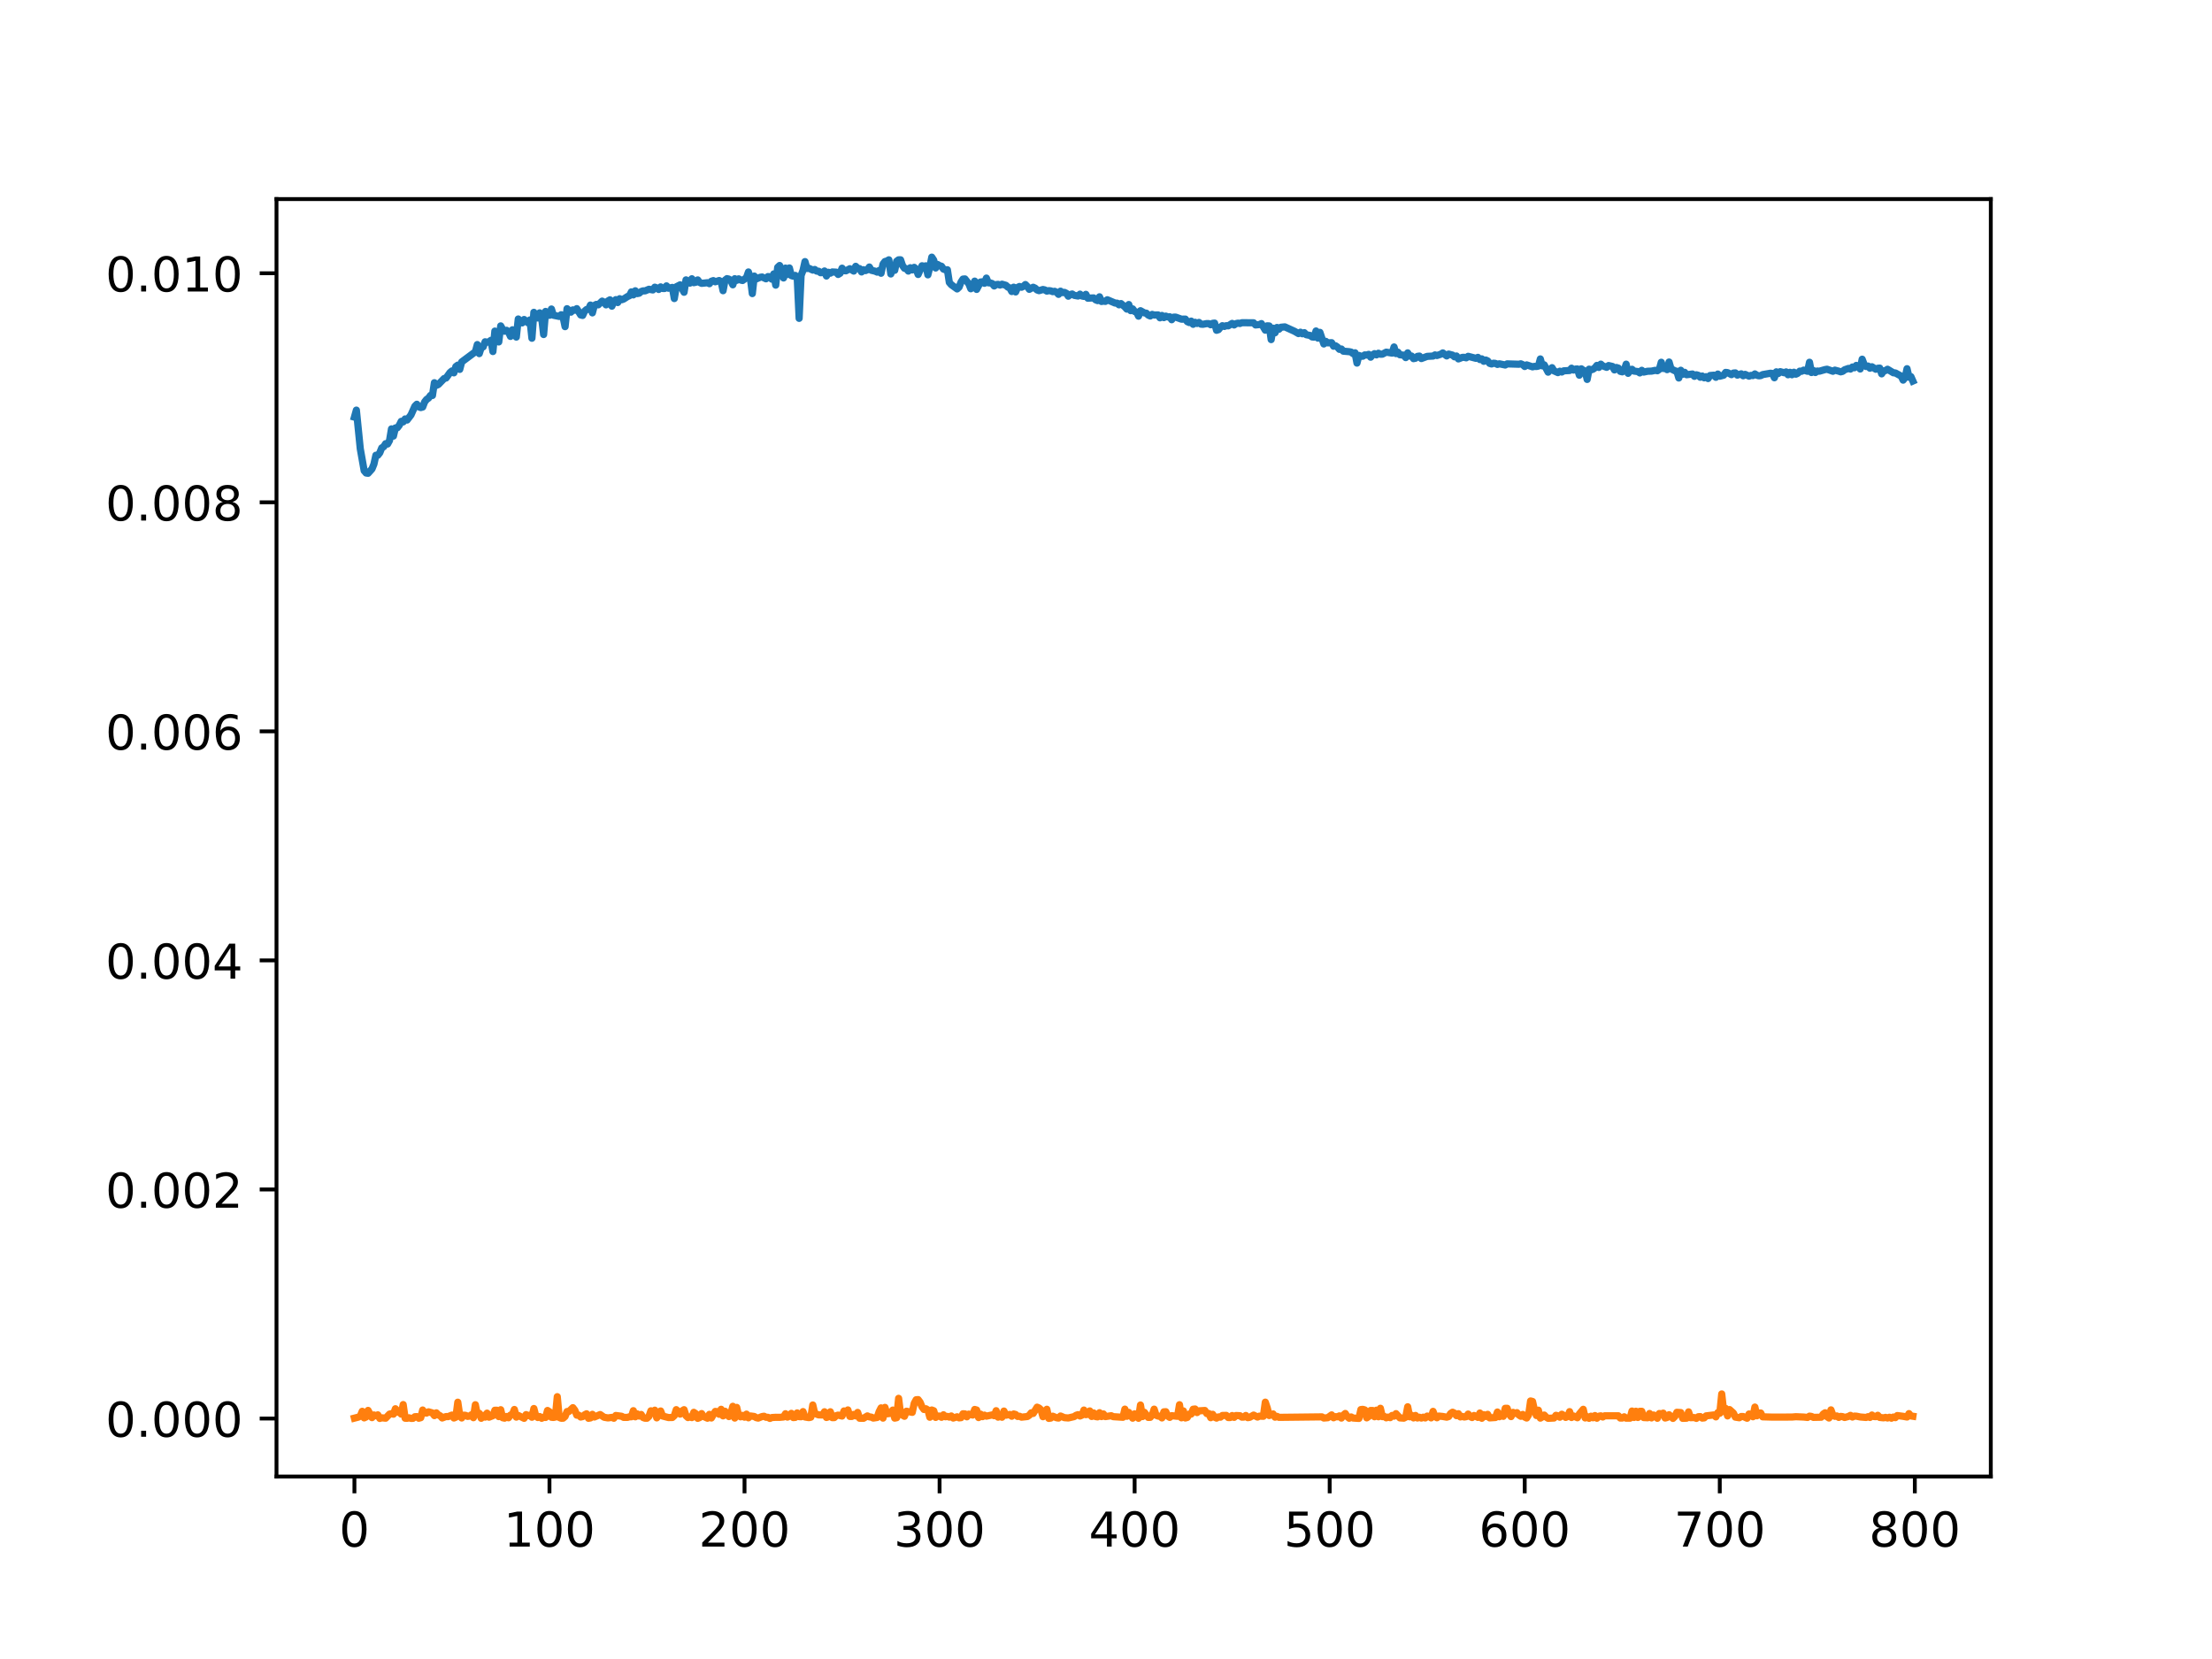 <?xml version="1.0" encoding="utf-8" standalone="no"?>
<!DOCTYPE svg PUBLIC "-//W3C//DTD SVG 1.1//EN"
  "http://www.w3.org/Graphics/SVG/1.1/DTD/svg11.dtd">
<!-- Created with matplotlib (https://matplotlib.org/) -->
<svg height="345.6pt" version="1.1" viewBox="0 0 460.8 345.6" width="460.8pt" xmlns="http://www.w3.org/2000/svg" xmlns:xlink="http://www.w3.org/1999/xlink">
 <defs>
  <style type="text/css">
*{stroke-linecap:butt;stroke-linejoin:round;}
  </style>
 </defs>
 <g id="figure_1">
  <g id="patch_1">
   <path d="M 0 345.6 
L 460.8 345.6 
L 460.8 0 
L 0 0 
z
" style="fill:#ffffff;"/>
  </g>
  <g id="axes_1">
   <g id="patch_2">
    <path d="M 57.6 307.584 
L 414.72 307.584 
L 414.72 41.472 
L 57.6 41.472 
z
" style="fill:#ffffff;"/>
   </g>
   <g id="matplotlib.axis_1">
    <g id="xtick_1">
     <g id="line2d_1">
      <defs>
       <path d="M 0 0 
L 0 3.5 
" id="m0a58c0197c" style="stroke:#000000;stroke-width:0.8;"/>
      </defs>
      <g>
       <use style="stroke:#000000;stroke-width:0.8;" x="73.833" xlink:href="#m0a58c0197c" y="307.584"/>
      </g>
     </g>
     <g id="text_1">
      <!-- 0 -->
      <defs>
       <path d="M 31.781 66.406 
Q 24.172 66.406 20.328 58.906 
Q 16.5 51.422 16.5 36.375 
Q 16.5 21.391 20.328 13.891 
Q 24.172 6.391 31.781 6.391 
Q 39.453 6.391 43.281 13.891 
Q 47.125 21.391 47.125 36.375 
Q 47.125 51.422 43.281 58.906 
Q 39.453 66.406 31.781 66.406 
z
M 31.781 74.219 
Q 44.047 74.219 50.516 64.516 
Q 56.984 54.828 56.984 36.375 
Q 56.984 17.969 50.516 8.266 
Q 44.047 -1.422 31.781 -1.422 
Q 19.531 -1.422 13.062 8.266 
Q 6.594 17.969 6.594 36.375 
Q 6.594 54.828 13.062 64.516 
Q 19.531 74.219 31.781 74.219 
z
" id="DejaVuSans-48"/>
      </defs>
      <g transform="translate(70.651 322.182)scale(0.1 -0.1)">
       <use xlink:href="#DejaVuSans-48"/>
      </g>
     </g>
    </g>
    <g id="xtick_2">
     <g id="line2d_2">
      <g>
       <use style="stroke:#000000;stroke-width:0.8;" x="114.465" xlink:href="#m0a58c0197c" y="307.584"/>
      </g>
     </g>
     <g id="text_2">
      <!-- 100 -->
      <defs>
       <path d="M 12.406 8.297 
L 28.516 8.297 
L 28.516 63.922 
L 10.984 60.406 
L 10.984 69.391 
L 28.422 72.906 
L 38.281 72.906 
L 38.281 8.297 
L 54.391 8.297 
L 54.391 0 
L 12.406 0 
z
" id="DejaVuSans-49"/>
      </defs>
      <g transform="translate(104.922 322.182)scale(0.1 -0.1)">
       <use xlink:href="#DejaVuSans-49"/>
       <use x="63.623" xlink:href="#DejaVuSans-48"/>
       <use x="127.246" xlink:href="#DejaVuSans-48"/>
      </g>
     </g>
    </g>
    <g id="xtick_3">
     <g id="line2d_3">
      <g>
       <use style="stroke:#000000;stroke-width:0.8;" x="155.098" xlink:href="#m0a58c0197c" y="307.584"/>
      </g>
     </g>
     <g id="text_3">
      <!-- 200 -->
      <defs>
       <path d="M 19.188 8.297 
L 53.609 8.297 
L 53.609 0 
L 7.328 0 
L 7.328 8.297 
Q 12.938 14.109 22.625 23.891 
Q 32.328 33.688 34.812 36.531 
Q 39.547 41.844 41.422 45.531 
Q 43.312 49.219 43.312 52.781 
Q 43.312 58.594 39.234 62.25 
Q 35.156 65.922 28.609 65.922 
Q 23.969 65.922 18.812 64.312 
Q 13.672 62.703 7.812 59.422 
L 7.812 69.391 
Q 13.766 71.781 18.938 73 
Q 24.125 74.219 28.422 74.219 
Q 39.75 74.219 46.484 68.547 
Q 53.219 62.891 53.219 53.422 
Q 53.219 48.922 51.531 44.891 
Q 49.859 40.875 45.406 35.406 
Q 44.188 33.984 37.641 27.219 
Q 31.109 20.453 19.188 8.297 
z
" id="DejaVuSans-50"/>
      </defs>
      <g transform="translate(145.554 322.182)scale(0.1 -0.1)">
       <use xlink:href="#DejaVuSans-50"/>
       <use x="63.623" xlink:href="#DejaVuSans-48"/>
       <use x="127.246" xlink:href="#DejaVuSans-48"/>
      </g>
     </g>
    </g>
    <g id="xtick_4">
     <g id="line2d_4">
      <g>
       <use style="stroke:#000000;stroke-width:0.8;" x="195.731" xlink:href="#m0a58c0197c" y="307.584"/>
      </g>
     </g>
     <g id="text_4">
      <!-- 300 -->
      <defs>
       <path d="M 40.578 39.312 
Q 47.656 37.797 51.625 33 
Q 55.609 28.219 55.609 21.188 
Q 55.609 10.406 48.188 4.484 
Q 40.766 -1.422 27.094 -1.422 
Q 22.516 -1.422 17.656 -0.516 
Q 12.797 0.391 7.625 2.203 
L 7.625 11.719 
Q 11.719 9.328 16.594 8.109 
Q 21.484 6.891 26.812 6.891 
Q 36.078 6.891 40.938 10.547 
Q 45.797 14.203 45.797 21.188 
Q 45.797 27.641 41.281 31.266 
Q 36.766 34.906 28.719 34.906 
L 20.219 34.906 
L 20.219 43.016 
L 29.109 43.016 
Q 36.375 43.016 40.234 45.922 
Q 44.094 48.828 44.094 54.297 
Q 44.094 59.906 40.109 62.906 
Q 36.141 65.922 28.719 65.922 
Q 24.656 65.922 20.016 65.031 
Q 15.375 64.156 9.812 62.312 
L 9.812 71.094 
Q 15.438 72.656 20.344 73.438 
Q 25.25 74.219 29.594 74.219 
Q 40.828 74.219 47.359 69.109 
Q 53.906 64.016 53.906 55.328 
Q 53.906 49.266 50.438 45.094 
Q 46.969 40.922 40.578 39.312 
z
" id="DejaVuSans-51"/>
      </defs>
      <g transform="translate(186.187 322.182)scale(0.1 -0.1)">
       <use xlink:href="#DejaVuSans-51"/>
       <use x="63.623" xlink:href="#DejaVuSans-48"/>
       <use x="127.246" xlink:href="#DejaVuSans-48"/>
      </g>
     </g>
    </g>
    <g id="xtick_5">
     <g id="line2d_5">
      <g>
       <use style="stroke:#000000;stroke-width:0.8;" x="236.363" xlink:href="#m0a58c0197c" y="307.584"/>
      </g>
     </g>
     <g id="text_5">
      <!-- 400 -->
      <defs>
       <path d="M 37.797 64.312 
L 12.891 25.391 
L 37.797 25.391 
z
M 35.203 72.906 
L 47.609 72.906 
L 47.609 25.391 
L 58.016 25.391 
L 58.016 17.188 
L 47.609 17.188 
L 47.609 0 
L 37.797 0 
L 37.797 17.188 
L 4.891 17.188 
L 4.891 26.703 
z
" id="DejaVuSans-52"/>
      </defs>
      <g transform="translate(226.819 322.182)scale(0.1 -0.1)">
       <use xlink:href="#DejaVuSans-52"/>
       <use x="63.623" xlink:href="#DejaVuSans-48"/>
       <use x="127.246" xlink:href="#DejaVuSans-48"/>
      </g>
     </g>
    </g>
    <g id="xtick_6">
     <g id="line2d_6">
      <g>
       <use style="stroke:#000000;stroke-width:0.8;" x="276.996" xlink:href="#m0a58c0197c" y="307.584"/>
      </g>
     </g>
     <g id="text_6">
      <!-- 500 -->
      <defs>
       <path d="M 10.797 72.906 
L 49.516 72.906 
L 49.516 64.594 
L 19.828 64.594 
L 19.828 46.734 
Q 21.969 47.469 24.109 47.828 
Q 26.266 48.188 28.422 48.188 
Q 40.625 48.188 47.75 41.5 
Q 54.891 34.812 54.891 23.391 
Q 54.891 11.625 47.562 5.094 
Q 40.234 -1.422 26.906 -1.422 
Q 22.312 -1.422 17.547 -0.641 
Q 12.797 0.141 7.719 1.703 
L 7.719 11.625 
Q 12.109 9.234 16.797 8.062 
Q 21.484 6.891 26.703 6.891 
Q 35.156 6.891 40.078 11.328 
Q 45.016 15.766 45.016 23.391 
Q 45.016 31 40.078 35.438 
Q 35.156 39.891 26.703 39.891 
Q 22.75 39.891 18.812 39.016 
Q 14.891 38.141 10.797 36.281 
z
" id="DejaVuSans-53"/>
      </defs>
      <g transform="translate(267.452 322.182)scale(0.1 -0.1)">
       <use xlink:href="#DejaVuSans-53"/>
       <use x="63.623" xlink:href="#DejaVuSans-48"/>
       <use x="127.246" xlink:href="#DejaVuSans-48"/>
      </g>
     </g>
    </g>
    <g id="xtick_7">
     <g id="line2d_7">
      <g>
       <use style="stroke:#000000;stroke-width:0.8;" x="317.628" xlink:href="#m0a58c0197c" y="307.584"/>
      </g>
     </g>
     <g id="text_7">
      <!-- 600 -->
      <defs>
       <path d="M 33.016 40.375 
Q 26.375 40.375 22.484 35.828 
Q 18.609 31.297 18.609 23.391 
Q 18.609 15.531 22.484 10.953 
Q 26.375 6.391 33.016 6.391 
Q 39.656 6.391 43.531 10.953 
Q 47.406 15.531 47.406 23.391 
Q 47.406 31.297 43.531 35.828 
Q 39.656 40.375 33.016 40.375 
z
M 52.594 71.297 
L 52.594 62.312 
Q 48.875 64.062 45.094 64.984 
Q 41.312 65.922 37.594 65.922 
Q 27.828 65.922 22.672 59.328 
Q 17.531 52.734 16.797 39.406 
Q 19.672 43.656 24.016 45.922 
Q 28.375 48.188 33.594 48.188 
Q 44.578 48.188 50.953 41.516 
Q 57.328 34.859 57.328 23.391 
Q 57.328 12.156 50.688 5.359 
Q 44.047 -1.422 33.016 -1.422 
Q 20.359 -1.422 13.672 8.266 
Q 6.984 17.969 6.984 36.375 
Q 6.984 53.656 15.188 63.938 
Q 23.391 74.219 37.203 74.219 
Q 40.922 74.219 44.703 73.484 
Q 48.484 72.75 52.594 71.297 
z
" id="DejaVuSans-54"/>
      </defs>
      <g transform="translate(308.085 322.182)scale(0.1 -0.1)">
       <use xlink:href="#DejaVuSans-54"/>
       <use x="63.623" xlink:href="#DejaVuSans-48"/>
       <use x="127.246" xlink:href="#DejaVuSans-48"/>
      </g>
     </g>
    </g>
    <g id="xtick_8">
     <g id="line2d_8">
      <g>
       <use style="stroke:#000000;stroke-width:0.8;" x="358.261" xlink:href="#m0a58c0197c" y="307.584"/>
      </g>
     </g>
     <g id="text_8">
      <!-- 700 -->
      <defs>
       <path d="M 8.203 72.906 
L 55.078 72.906 
L 55.078 68.703 
L 28.609 0 
L 18.312 0 
L 43.219 64.594 
L 8.203 64.594 
z
" id="DejaVuSans-55"/>
      </defs>
      <g transform="translate(348.717 322.182)scale(0.1 -0.1)">
       <use xlink:href="#DejaVuSans-55"/>
       <use x="63.623" xlink:href="#DejaVuSans-48"/>
       <use x="127.246" xlink:href="#DejaVuSans-48"/>
      </g>
     </g>
    </g>
    <g id="xtick_9">
     <g id="line2d_9">
      <g>
       <use style="stroke:#000000;stroke-width:0.8;" x="398.894" xlink:href="#m0a58c0197c" y="307.584"/>
      </g>
     </g>
     <g id="text_9">
      <!-- 800 -->
      <defs>
       <path d="M 31.781 34.625 
Q 24.75 34.625 20.719 30.859 
Q 16.703 27.094 16.703 20.516 
Q 16.703 13.922 20.719 10.156 
Q 24.75 6.391 31.781 6.391 
Q 38.812 6.391 42.859 10.172 
Q 46.922 13.969 46.922 20.516 
Q 46.922 27.094 42.891 30.859 
Q 38.875 34.625 31.781 34.625 
z
M 21.922 38.812 
Q 15.578 40.375 12.031 44.719 
Q 8.5 49.078 8.5 55.328 
Q 8.5 64.062 14.719 69.141 
Q 20.953 74.219 31.781 74.219 
Q 42.672 74.219 48.875 69.141 
Q 55.078 64.062 55.078 55.328 
Q 55.078 49.078 51.531 44.719 
Q 48 40.375 41.703 38.812 
Q 48.828 37.156 52.797 32.312 
Q 56.781 27.484 56.781 20.516 
Q 56.781 9.906 50.312 4.234 
Q 43.844 -1.422 31.781 -1.422 
Q 19.734 -1.422 13.25 4.234 
Q 6.781 9.906 6.781 20.516 
Q 6.781 27.484 10.781 32.312 
Q 14.797 37.156 21.922 38.812 
z
M 18.312 54.391 
Q 18.312 48.734 21.844 45.562 
Q 25.391 42.391 31.781 42.391 
Q 38.141 42.391 41.719 45.562 
Q 45.312 48.734 45.312 54.391 
Q 45.312 60.062 41.719 63.234 
Q 38.141 66.406 31.781 66.406 
Q 25.391 66.406 21.844 63.234 
Q 18.312 60.062 18.312 54.391 
z
" id="DejaVuSans-56"/>
      </defs>
      <g transform="translate(389.35 322.182)scale(0.1 -0.1)">
       <use xlink:href="#DejaVuSans-56"/>
       <use x="63.623" xlink:href="#DejaVuSans-48"/>
       <use x="127.246" xlink:href="#DejaVuSans-48"/>
      </g>
     </g>
    </g>
   </g>
   <g id="matplotlib.axis_2">
    <g id="ytick_1">
     <g id="line2d_10">
      <defs>
       <path d="M 0 0 
L -3.5 0 
" id="mfd42196e6e" style="stroke:#000000;stroke-width:0.8;"/>
      </defs>
      <g>
       <use style="stroke:#000000;stroke-width:0.8;" x="57.6" xlink:href="#mfd42196e6e" y="295.503"/>
      </g>
     </g>
     <g id="text_10">
      <!-- 0.000 -->
      <defs>
       <path d="M 10.688 12.406 
L 21 12.406 
L 21 0 
L 10.688 0 
z
" id="DejaVuSans-46"/>
      </defs>
      <g transform="translate(21.972 299.302)scale(0.1 -0.1)">
       <use xlink:href="#DejaVuSans-48"/>
       <use x="63.623" xlink:href="#DejaVuSans-46"/>
       <use x="95.41" xlink:href="#DejaVuSans-48"/>
       <use x="159.033" xlink:href="#DejaVuSans-48"/>
       <use x="222.656" xlink:href="#DejaVuSans-48"/>
      </g>
     </g>
    </g>
    <g id="ytick_2">
     <g id="line2d_11">
      <g>
       <use style="stroke:#000000;stroke-width:0.8;" x="57.6" xlink:href="#mfd42196e6e" y="247.787"/>
      </g>
     </g>
     <g id="text_11">
      <!-- 0.002 -->
      <g transform="translate(21.972 251.586)scale(0.1 -0.1)">
       <use xlink:href="#DejaVuSans-48"/>
       <use x="63.623" xlink:href="#DejaVuSans-46"/>
       <use x="95.41" xlink:href="#DejaVuSans-48"/>
       <use x="159.033" xlink:href="#DejaVuSans-48"/>
       <use x="222.656" xlink:href="#DejaVuSans-50"/>
      </g>
     </g>
    </g>
    <g id="ytick_3">
     <g id="line2d_12">
      <g>
       <use style="stroke:#000000;stroke-width:0.8;" x="57.6" xlink:href="#mfd42196e6e" y="200.072"/>
      </g>
     </g>
     <g id="text_12">
      <!-- 0.004 -->
      <g transform="translate(21.972 203.871)scale(0.1 -0.1)">
       <use xlink:href="#DejaVuSans-48"/>
       <use x="63.623" xlink:href="#DejaVuSans-46"/>
       <use x="95.41" xlink:href="#DejaVuSans-48"/>
       <use x="159.033" xlink:href="#DejaVuSans-48"/>
       <use x="222.656" xlink:href="#DejaVuSans-52"/>
      </g>
     </g>
    </g>
    <g id="ytick_4">
     <g id="line2d_13">
      <g>
       <use style="stroke:#000000;stroke-width:0.8;" x="57.6" xlink:href="#mfd42196e6e" y="152.356"/>
      </g>
     </g>
     <g id="text_13">
      <!-- 0.006 -->
      <g transform="translate(21.972 156.155)scale(0.1 -0.1)">
       <use xlink:href="#DejaVuSans-48"/>
       <use x="63.623" xlink:href="#DejaVuSans-46"/>
       <use x="95.41" xlink:href="#DejaVuSans-48"/>
       <use x="159.033" xlink:href="#DejaVuSans-48"/>
       <use x="222.656" xlink:href="#DejaVuSans-54"/>
      </g>
     </g>
    </g>
    <g id="ytick_5">
     <g id="line2d_14">
      <g>
       <use style="stroke:#000000;stroke-width:0.8;" x="57.6" xlink:href="#mfd42196e6e" y="104.64"/>
      </g>
     </g>
     <g id="text_14">
      <!-- 0.008 -->
      <g transform="translate(21.972 108.439)scale(0.1 -0.1)">
       <use xlink:href="#DejaVuSans-48"/>
       <use x="63.623" xlink:href="#DejaVuSans-46"/>
       <use x="95.41" xlink:href="#DejaVuSans-48"/>
       <use x="159.033" xlink:href="#DejaVuSans-48"/>
       <use x="222.656" xlink:href="#DejaVuSans-56"/>
      </g>
     </g>
    </g>
    <g id="ytick_6">
     <g id="line2d_15">
      <g>
       <use style="stroke:#000000;stroke-width:0.8;" x="57.6" xlink:href="#mfd42196e6e" y="56.924"/>
      </g>
     </g>
     <g id="text_15">
      <!-- 0.010 -->
      <g transform="translate(21.972 60.724)scale(0.1 -0.1)">
       <use xlink:href="#DejaVuSans-48"/>
       <use x="63.623" xlink:href="#DejaVuSans-46"/>
       <use x="95.41" xlink:href="#DejaVuSans-48"/>
       <use x="159.033" xlink:href="#DejaVuSans-49"/>
       <use x="222.656" xlink:href="#DejaVuSans-48"/>
      </g>
     </g>
    </g>
   </g>
   <g id="line2d_16">
    <path clip-path="url(#p7c94fe508c)" d="M 73.833 86.895 
L 74.239 85.435 
L 75.052 93.481 
L 75.864 98.064 
L 76.271 98.537 
L 76.677 98.596 
L 77.49 97.687 
L 77.896 96.687 
L 78.302 94.839 
L 78.709 94.838 
L 79.115 94.321 
L 79.521 93.311 
L 79.928 93.06 
L 80.334 92.425 
L 80.74 92.498 
L 81.147 91.767 
L 81.553 89.344 
L 81.959 90.846 
L 82.366 89.148 
L 82.772 89.113 
L 83.178 88.588 
L 83.585 87.772 
L 83.991 87.888 
L 84.397 87.273 
L 84.804 87.501 
L 85.616 86.439 
L 86.429 84.61 
L 86.835 84.214 
L 87.241 84.758 
L 87.648 84.904 
L 88.054 84.788 
L 88.46 83.724 
L 88.867 83.211 
L 89.273 82.933 
L 89.679 82.377 
L 90.086 82.387 
L 90.492 79.727 
L 90.898 80.28 
L 91.305 80.105 
L 92.524 78.849 
L 92.93 78.746 
L 93.743 77.61 
L 94.149 77.272 
L 94.555 77.67 
L 94.962 76.36 
L 95.368 76.062 
L 95.774 76.952 
L 96.181 75.396 
L 99.025 73.286 
L 99.431 71.779 
L 99.838 73.666 
L 100.244 72.419 
L 100.65 72.264 
L 101.057 71.199 
L 101.463 71.295 
L 101.869 71.2 
L 102.276 70.893 
L 102.682 73.233 
L 103.088 68.974 
L 103.901 71.232 
L 104.307 67.891 
L 104.714 68.608 
L 105.12 68.999 
L 105.526 68.806 
L 105.932 69.171 
L 106.339 70.079 
L 106.745 68.704 
L 107.151 69.039 
L 107.558 70.218 
L 107.964 66.454 
L 108.37 66.967 
L 108.777 67.265 
L 109.183 66.557 
L 109.996 67.244 
L 110.402 66.649 
L 110.808 70.463 
L 111.215 65.066 
L 111.621 65.975 
L 112.027 66.239 
L 112.434 65.172 
L 112.84 66.264 
L 113.246 69.687 
L 113.653 64.876 
L 114.059 65.188 
L 114.465 65.686 
L 114.872 64.374 
L 115.278 65.668 
L 116.497 65.919 
L 116.903 65.56 
L 117.31 66.114 
L 117.716 68.047 
L 118.122 64.307 
L 118.935 65.026 
L 119.341 64.555 
L 119.748 64.628 
L 120.154 64.295 
L 120.967 65.611 
L 121.373 65.711 
L 121.779 64.829 
L 122.186 64.48 
L 122.592 64.433 
L 122.998 63.55 
L 123.405 65.176 
L 123.811 63.626 
L 124.217 63.414 
L 124.623 63.504 
L 125.436 62.73 
L 125.842 62.941 
L 126.249 63.507 
L 126.655 62.698 
L 127.061 62.461 
L 127.468 63.781 
L 127.874 62.85 
L 128.28 62.421 
L 128.687 63.023 
L 129.093 62.225 
L 129.499 62.444 
L 129.906 62.304 
L 130.718 61.779 
L 131.125 61.6 
L 131.531 60.804 
L 131.937 61.43 
L 132.344 60.574 
L 132.75 61.16 
L 133.156 61.079 
L 133.563 60.731 
L 133.969 60.589 
L 134.375 60.6 
L 135.188 60.256 
L 136.001 60.399 
L 136.407 59.825 
L 136.813 59.982 
L 137.22 60.301 
L 137.626 59.762 
L 138.032 60.093 
L 138.439 60.099 
L 138.845 59.553 
L 139.251 60.042 
L 140.064 59.871 
L 140.47 62.195 
L 140.877 59.749 
L 141.689 59.334 
L 142.502 60.884 
L 142.908 58.304 
L 143.314 58.562 
L 143.721 58.982 
L 144.127 58.073 
L 144.533 58.889 
L 144.94 58.799 
L 145.346 58.31 
L 145.752 58.842 
L 146.159 59.027 
L 147.378 58.895 
L 147.784 59.098 
L 148.19 58.593 
L 148.597 58.456 
L 149.003 58.701 
L 149.816 58.436 
L 150.222 58.681 
L 150.628 60.56 
L 151.035 58.375 
L 151.441 58.048 
L 151.847 58.145 
L 152.254 58.467 
L 152.66 59.33 
L 153.066 58.06 
L 153.473 58.396 
L 153.879 58.088 
L 154.285 58.333 
L 154.692 58.432 
L 155.504 57.83 
L 155.911 56.656 
L 156.317 57.99 
L 156.723 61.16 
L 157.13 57.511 
L 157.536 58.109 
L 158.349 57.766 
L 158.755 57.704 
L 159.568 58.08 
L 159.974 57.619 
L 160.38 57.653 
L 160.787 58.156 
L 161.193 57.058 
L 161.599 59.398 
L 162.005 55.692 
L 162.412 55.31 
L 162.818 56.309 
L 163.224 57.905 
L 163.631 55.846 
L 164.037 57.175 
L 164.443 55.82 
L 164.85 57.407 
L 165.256 57.536 
L 165.662 57.373 
L 166.069 57.73 
L 166.475 66.319 
L 166.881 57.385 
L 167.288 56.308 
L 167.694 54.498 
L 168.1 55.938 
L 168.507 55.887 
L 169.319 56.266 
L 169.726 56.138 
L 170.132 56.477 
L 170.538 56.503 
L 170.945 56.815 
L 171.351 56.776 
L 171.757 56.452 
L 172.164 57.498 
L 172.57 56.722 
L 172.976 56.909 
L 173.383 56.651 
L 174.195 56.695 
L 174.602 57.174 
L 175.008 56.926 
L 175.414 55.868 
L 175.821 56.382 
L 176.227 56.415 
L 177.04 55.98 
L 177.852 56.472 
L 178.259 55.479 
L 178.665 55.904 
L 179.071 55.962 
L 179.478 56.651 
L 179.884 56.185 
L 180.29 56.372 
L 180.696 56.201 
L 181.103 55.625 
L 181.509 56.306 
L 182.322 56.496 
L 182.728 56.687 
L 183.134 56.354 
L 183.541 56.923 
L 183.947 55.009 
L 184.353 54.478 
L 184.76 54.373 
L 185.166 54.127 
L 185.572 57.072 
L 185.979 55.802 
L 186.385 56.313 
L 186.791 54.42 
L 187.198 54.124 
L 187.604 54.122 
L 188.01 55.321 
L 188.417 55.887 
L 188.823 55.975 
L 189.229 56.472 
L 189.636 55.776 
L 190.042 56.232 
L 190.448 55.693 
L 190.855 56.062 
L 191.261 57.178 
L 192.074 55.366 
L 192.48 55.468 
L 192.886 55.375 
L 193.293 57.259 
L 193.699 55.648 
L 194.105 53.568 
L 194.512 54.193 
L 194.918 55.828 
L 195.324 55.094 
L 195.731 55.348 
L 196.137 55.468 
L 196.543 56.06 
L 196.95 56.21 
L 197.356 56.195 
L 197.762 58.834 
L 198.169 59.31 
L 198.981 59.893 
L 199.387 60.19 
L 199.794 59.813 
L 200.2 58.759 
L 200.606 58.141 
L 201.013 58.104 
L 201.825 59.131 
L 202.232 60.153 
L 202.638 59.816 
L 203.044 58.564 
L 203.451 60.289 
L 204.263 58.751 
L 204.67 58.7 
L 205.076 59.015 
L 205.482 57.931 
L 205.889 58.915 
L 206.295 58.936 
L 206.701 59.072 
L 207.108 59.57 
L 207.514 59.287 
L 207.92 59.237 
L 208.327 59.387 
L 208.733 59.204 
L 209.546 59.435 
L 209.952 59.814 
L 210.358 59.975 
L 210.765 60.729 
L 211.171 59.823 
L 211.577 60.816 
L 211.984 59.872 
L 212.39 59.678 
L 212.796 59.838 
L 213.203 59.631 
L 213.609 59.275 
L 214.015 59.688 
L 214.422 60.273 
L 215.234 59.838 
L 215.641 60.024 
L 216.047 60.409 
L 216.453 60.55 
L 217.266 60.309 
L 217.672 60.398 
L 218.078 60.646 
L 218.485 60.545 
L 218.891 60.593 
L 219.297 60.754 
L 219.704 60.685 
L 220.11 60.887 
L 220.516 61.319 
L 220.923 60.657 
L 221.329 60.958 
L 221.735 60.907 
L 222.142 61.098 
L 222.548 61.703 
L 222.954 61.351 
L 223.361 61.245 
L 223.767 61.523 
L 224.58 61.668 
L 224.986 61.275 
L 225.392 61.66 
L 225.799 61.744 
L 226.205 61.318 
L 226.611 62.119 
L 227.424 62.076 
L 227.83 62.059 
L 228.237 62.461 
L 228.643 62.62 
L 229.049 61.83 
L 229.456 62.803 
L 229.862 62.73 
L 230.268 62.785 
L 230.675 62.444 
L 232.3 63.136 
L 232.706 63.152 
L 233.113 63.499 
L 233.519 63.238 
L 234.332 63.932 
L 234.738 64.39 
L 235.144 63.438 
L 235.551 64.717 
L 235.957 64.344 
L 236.363 64.89 
L 236.769 65.027 
L 237.176 65.861 
L 237.582 64.727 
L 238.395 65.187 
L 238.801 65.24 
L 239.207 65.651 
L 239.614 65.827 
L 240.02 65.494 
L 240.426 65.628 
L 241.239 65.601 
L 241.645 66.207 
L 242.052 65.716 
L 242.458 66.168 
L 242.864 65.852 
L 243.271 66.033 
L 243.677 65.99 
L 244.083 66.603 
L 244.49 66.07 
L 244.896 66.055 
L 246.115 66.49 
L 246.928 66.473 
L 247.334 67 
L 247.74 67.19 
L 248.147 66.894 
L 248.553 67.558 
L 248.959 67.141 
L 249.366 67.386 
L 249.772 67.165 
L 250.178 67.527 
L 250.585 67.557 
L 251.397 67.406 
L 251.804 67.415 
L 252.21 67.655 
L 252.616 67.356 
L 253.023 67.306 
L 253.429 68.805 
L 253.835 68.671 
L 254.242 68.163 
L 254.648 67.845 
L 255.054 68.003 
L 255.46 67.846 
L 255.867 67.877 
L 256.679 67.369 
L 257.086 67.695 
L 257.492 67.413 
L 257.898 67.318 
L 258.305 67.388 
L 258.711 67.224 
L 261.149 67.246 
L 261.555 67.693 
L 262.368 67.61 
L 262.774 67.414 
L 263.587 68.783 
L 263.993 67.872 
L 264.4 67.899 
L 264.806 70.743 
L 265.212 68.365 
L 265.619 69.323 
L 266.025 68.215 
L 266.431 68.586 
L 266.838 68.172 
L 267.65 68.092 
L 269.682 69.016 
L 270.495 69.491 
L 270.901 69.203 
L 271.307 69.533 
L 271.714 69.3 
L 272.12 69.728 
L 272.933 69.888 
L 273.339 70.192 
L 273.745 70.232 
L 274.151 68.95 
L 274.558 70.442 
L 274.964 69.235 
L 275.777 71.651 
L 276.183 71.106 
L 276.589 71.424 
L 277.402 71.389 
L 277.808 72.12 
L 278.215 72.027 
L 278.621 72.308 
L 279.027 72.773 
L 279.434 72.701 
L 279.84 73.156 
L 281.059 73.261 
L 281.465 73.344 
L 281.872 73.671 
L 282.278 73.491 
L 282.684 75.638 
L 283.091 74.041 
L 283.497 74.22 
L 283.903 74.204 
L 284.31 73.932 
L 284.716 73.965 
L 285.122 73.819 
L 285.529 74.409 
L 285.935 73.929 
L 286.341 73.672 
L 286.748 73.925 
L 287.154 73.583 
L 287.56 73.792 
L 287.967 73.781 
L 288.779 73.362 
L 289.998 73.559 
L 290.405 72.28 
L 290.811 73.658 
L 291.217 73.369 
L 291.624 73.906 
L 292.436 73.987 
L 292.842 74.496 
L 293.249 73.508 
L 293.655 74.168 
L 294.061 74.167 
L 294.468 74.713 
L 294.874 74.625 
L 295.28 74.237 
L 295.687 74.175 
L 296.093 74.694 
L 297.312 74.237 
L 298.531 74.173 
L 298.937 73.933 
L 299.344 74.059 
L 300.156 73.786 
L 300.563 73.516 
L 301.375 74.145 
L 301.782 73.761 
L 302.594 73.977 
L 303.001 74.335 
L 303.407 74.158 
L 303.813 74.769 
L 304.626 74.448 
L 305.032 74.436 
L 305.439 74.544 
L 305.845 74.224 
L 307.47 74.649 
L 307.877 74.447 
L 308.283 74.896 
L 308.689 74.761 
L 309.096 75.267 
L 309.502 74.997 
L 309.908 75.183 
L 310.315 75.694 
L 310.721 75.822 
L 311.127 75.665 
L 311.533 75.705 
L 311.94 75.918 
L 312.346 75.788 
L 313.565 76.038 
L 313.971 75.802 
L 316.409 75.879 
L 316.816 75.787 
L 317.222 75.969 
L 317.628 76.346 
L 318.035 76.015 
L 319.254 76.42 
L 319.66 76.322 
L 320.066 76.349 
L 320.473 76.262 
L 320.879 74.774 
L 321.285 76.212 
L 321.692 76.004 
L 322.504 77.53 
L 323.317 76.593 
L 323.723 77.258 
L 324.536 77.623 
L 324.942 77.329 
L 325.349 77.499 
L 325.755 77.251 
L 326.974 77.183 
L 327.38 76.703 
L 327.787 77.088 
L 328.193 76.882 
L 328.599 76.862 
L 329.006 78.163 
L 329.412 76.83 
L 329.818 77.135 
L 330.224 77.295 
L 330.631 79.042 
L 331.037 76.902 
L 331.443 77.051 
L 331.85 76.916 
L 332.256 76.627 
L 332.662 76.118 
L 333.069 76.543 
L 333.475 75.858 
L 333.881 76.215 
L 334.694 76.523 
L 335.1 76.151 
L 335.913 76.34 
L 336.319 77.064 
L 336.726 76.556 
L 337.132 76.678 
L 337.538 77.361 
L 337.945 77.463 
L 338.351 77.096 
L 338.757 75.862 
L 339.164 77.772 
L 339.57 77.239 
L 339.976 76.927 
L 340.383 77.306 
L 341.195 77.403 
L 341.602 77.686 
L 342.008 77.142 
L 342.414 77.513 
L 343.227 77.339 
L 344.04 77.312 
L 344.852 77.139 
L 345.259 77.234 
L 345.665 76.939 
L 346.071 75.464 
L 346.478 76.762 
L 346.884 76.722 
L 347.29 77.006 
L 347.697 75.415 
L 348.103 76.833 
L 348.915 77.243 
L 349.322 77.349 
L 349.728 78.743 
L 350.134 77.133 
L 350.541 77.972 
L 350.947 77.562 
L 351.353 78.064 
L 352.572 77.912 
L 352.979 78.395 
L 353.385 78.074 
L 353.791 78.186 
L 354.198 78.587 
L 354.604 78.33 
L 355.01 78.708 
L 355.417 78.472 
L 355.823 78.853 
L 356.229 78.228 
L 357.042 78.158 
L 357.448 78.598 
L 357.855 77.921 
L 358.261 78.373 
L 359.074 78.159 
L 359.48 77.579 
L 359.886 77.625 
L 360.699 78.048 
L 361.105 77.715 
L 361.512 77.681 
L 361.918 78.144 
L 362.731 77.874 
L 363.137 78.279 
L 363.543 77.988 
L 364.356 78.364 
L 364.762 78.199 
L 365.169 78.235 
L 365.575 77.895 
L 365.981 78.166 
L 366.388 78.292 
L 366.794 78.247 
L 367.2 78.034 
L 368.825 77.751 
L 369.232 77.803 
L 369.638 78.693 
L 370.044 77.46 
L 370.451 77.806 
L 370.857 77.426 
L 371.67 77.651 
L 372.076 77.475 
L 372.482 78.073 
L 372.889 77.559 
L 373.295 78.068 
L 373.701 77.542 
L 374.108 77.952 
L 374.514 77.758 
L 374.92 77.317 
L 375.327 77.341 
L 375.733 77.103 
L 376.546 77.345 
L 376.952 75.464 
L 377.358 77.604 
L 377.765 77.18 
L 378.171 77.605 
L 378.577 77.293 
L 378.984 77.333 
L 380.203 76.988 
L 380.609 76.918 
L 381.828 77.344 
L 382.234 77.107 
L 383.047 77.322 
L 383.453 77.461 
L 383.86 77.358 
L 384.266 77.03 
L 385.079 76.748 
L 385.485 76.885 
L 385.891 76.457 
L 386.297 76.613 
L 386.704 76.121 
L 387.11 76.228 
L 387.516 76.869 
L 387.923 74.83 
L 388.329 75.902 
L 388.735 76.347 
L 389.142 76.252 
L 389.548 76.709 
L 389.954 76.401 
L 390.767 76.922 
L 391.173 76.717 
L 391.58 76.681 
L 391.986 77.88 
L 392.392 77.262 
L 392.799 77.194 
L 393.205 76.922 
L 394.424 77.659 
L 394.83 77.687 
L 396.049 78.355 
L 396.456 79.187 
L 396.862 78.69 
L 397.268 76.808 
L 397.675 78.57 
L 398.081 78.46 
L 398.487 79.379 
L 398.487 79.379 
" style="fill:none;stroke:#1f77b4;stroke-linecap:square;stroke-width:1.5;"/>
   </g>
   <g id="line2d_17">
    <path clip-path="url(#p7c94fe508c)" d="M 73.833 295.424 
L 74.645 295.214 
L 75.052 294.997 
L 75.458 294.003 
L 75.864 295.371 
L 76.271 295.177 
L 76.677 293.814 
L 77.49 295.315 
L 77.896 294.76 
L 78.302 294.925 
L 78.709 294.74 
L 79.115 295.487 
L 79.521 295.354 
L 80.334 295.437 
L 81.147 294.582 
L 81.553 294.496 
L 81.959 294.6 
L 82.366 293.469 
L 82.772 294.175 
L 83.178 293.863 
L 83.585 294.587 
L 83.991 292.598 
L 84.397 295.439 
L 84.804 295.459 
L 85.21 295.352 
L 85.616 295.473 
L 86.023 295.469 
L 86.429 295.128 
L 86.835 295.107 
L 87.241 295.445 
L 87.648 295.332 
L 88.054 293.735 
L 88.46 294.337 
L 88.867 294.369 
L 89.273 294.108 
L 90.086 294.345 
L 90.492 294.898 
L 90.898 294.323 
L 91.305 294.758 
L 91.711 294.937 
L 92.117 295.39 
L 92.93 295.088 
L 93.336 295.114 
L 94.149 294.785 
L 94.555 295.397 
L 94.962 295.222 
L 95.368 292.103 
L 95.774 294.837 
L 96.181 295.39 
L 96.587 294.806 
L 96.993 294.834 
L 97.4 295.059 
L 97.806 295.009 
L 98.212 294.716 
L 98.619 295.329 
L 99.025 292.63 
L 99.431 294.628 
L 99.838 294.418 
L 100.244 295.453 
L 100.65 294.86 
L 101.057 295.213 
L 101.463 294.384 
L 101.869 295.228 
L 102.682 294.911 
L 103.088 293.78 
L 103.495 293.779 
L 103.901 295.105 
L 104.307 293.67 
L 104.714 295.344 
L 105.12 295.428 
L 105.526 295.077 
L 105.932 295.348 
L 106.339 294.788 
L 106.745 294.661 
L 107.151 293.62 
L 107.558 295.213 
L 107.964 294.864 
L 109.183 295.463 
L 109.589 294.691 
L 109.996 294.9 
L 110.402 294.805 
L 110.808 295.239 
L 111.215 293.422 
L 111.621 294.979 
L 112.027 295.296 
L 112.434 295.093 
L 112.84 295.452 
L 113.246 295.248 
L 113.653 295.285 
L 114.059 293.828 
L 114.465 294.097 
L 114.872 295.242 
L 115.278 295.282 
L 115.684 295.197 
L 116.091 290.954 
L 116.497 295.285 
L 116.903 295.449 
L 117.31 295.433 
L 117.716 295.075 
L 118.122 294.049 
L 118.529 294.026 
L 119.341 293.244 
L 119.748 293.773 
L 120.154 294.805 
L 120.56 294.806 
L 120.967 295.194 
L 121.373 295.099 
L 121.779 294.732 
L 122.186 294.521 
L 122.592 295.457 
L 122.998 295.382 
L 123.405 294.629 
L 123.811 295.191 
L 125.03 294.675 
L 125.842 295.242 
L 126.655 295.379 
L 127.468 295.267 
L 127.874 295.447 
L 128.28 294.871 
L 129.499 295.032 
L 129.906 295.264 
L 130.718 295.269 
L 131.125 295.139 
L 131.531 295.14 
L 131.937 293.87 
L 132.344 295.146 
L 132.75 294.541 
L 133.156 294.986 
L 133.563 294.654 
L 133.969 295.298 
L 134.375 295.445 
L 134.782 295.442 
L 135.188 295.056 
L 135.594 293.896 
L 136.001 294.138 
L 136.407 293.771 
L 136.813 295.368 
L 137.22 294.815 
L 137.626 293.932 
L 138.032 294.983 
L 139.251 295.303 
L 140.064 295.288 
L 140.47 294.917 
L 140.877 293.656 
L 141.283 294.042 
L 141.689 294.587 
L 142.096 293.916 
L 142.502 293.662 
L 142.908 294.927 
L 143.314 295.304 
L 143.721 295.171 
L 144.127 295.311 
L 144.533 294.211 
L 144.94 294.497 
L 145.346 295.465 
L 145.752 295.306 
L 146.159 294.473 
L 146.565 295.072 
L 147.378 295.441 
L 147.784 294.636 
L 148.19 295.396 
L 149.003 294.026 
L 149.409 294.071 
L 149.816 294.619 
L 150.222 293.581 
L 150.628 294.951 
L 151.035 293.99 
L 151.441 294.649 
L 151.847 295.095 
L 152.254 294.45 
L 152.66 292.96 
L 153.066 295.412 
L 153.473 293.19 
L 153.879 294.922 
L 154.285 295.155 
L 154.692 294.849 
L 155.098 295.228 
L 155.504 294.591 
L 155.911 295.358 
L 156.317 294.966 
L 157.13 295.078 
L 157.536 295.326 
L 157.942 295.417 
L 158.755 295.092 
L 159.161 295.027 
L 159.568 295.241 
L 159.974 295.251 
L 160.38 295.483 
L 160.787 295.301 
L 161.599 295.25 
L 162.412 295.261 
L 163.224 295.184 
L 163.631 294.508 
L 164.037 295.211 
L 164.443 295.009 
L 164.85 294.426 
L 165.256 295.307 
L 165.662 295.273 
L 166.069 294.336 
L 166.475 295.109 
L 166.881 295.135 
L 167.288 294.062 
L 167.694 295.184 
L 168.507 295.322 
L 168.913 295.224 
L 169.319 292.686 
L 169.726 294.437 
L 170.538 294.754 
L 171.351 294.761 
L 171.757 294.096 
L 172.164 295.286 
L 172.57 295.146 
L 172.976 294.1 
L 173.383 295.322 
L 173.789 295.311 
L 174.195 294.907 
L 174.602 294.794 
L 175.414 294.991 
L 175.821 293.928 
L 176.227 294.233 
L 176.633 293.716 
L 177.04 295.066 
L 177.446 295.071 
L 177.852 294.649 
L 178.259 294.95 
L 178.665 294.234 
L 179.071 295.444 
L 179.884 295.455 
L 180.696 294.958 
L 181.103 295.165 
L 181.509 295.208 
L 181.915 295.411 
L 182.728 295.286 
L 183.134 294.083 
L 183.541 293.286 
L 183.947 295.42 
L 184.353 293.185 
L 184.76 294.523 
L 185.572 294.423 
L 185.979 293.746 
L 186.385 295.422 
L 186.791 295.336 
L 187.198 291.299 
L 187.604 294.552 
L 188.417 295.035 
L 188.823 293.986 
L 190.042 294.219 
L 190.448 292.34 
L 190.855 291.595 
L 191.261 291.562 
L 191.667 292.105 
L 192.074 293.074 
L 192.48 293.619 
L 192.886 293.47 
L 193.293 293.724 
L 193.699 295.24 
L 194.105 293.728 
L 194.512 293.886 
L 194.918 295.272 
L 195.324 294.981 
L 195.731 294.993 
L 196.137 295.248 
L 196.543 294.727 
L 196.95 295.135 
L 197.356 295.061 
L 197.762 295.209 
L 198.169 294.968 
L 198.575 295.407 
L 199.387 295.14 
L 199.794 295.367 
L 200.2 295.326 
L 200.606 294.515 
L 201.013 294.54 
L 201.419 295.146 
L 201.825 294.584 
L 202.638 294.78 
L 203.044 293.615 
L 203.451 293.73 
L 203.857 295.303 
L 204.263 294.588 
L 204.67 295.117 
L 205.076 294.799 
L 205.482 295.011 
L 206.701 294.749 
L 207.108 294.916 
L 207.514 293.874 
L 207.92 295.218 
L 208.327 294.983 
L 208.733 295.237 
L 209.139 293.951 
L 209.546 294.817 
L 210.358 294.651 
L 210.765 295.03 
L 211.171 294.555 
L 211.577 294.664 
L 211.984 295.071 
L 212.39 295.028 
L 212.796 295.223 
L 214.015 295.089 
L 214.422 294.825 
L 214.828 294.312 
L 215.234 294.448 
L 216.047 293.141 
L 216.453 293.317 
L 216.86 293.693 
L 217.266 295.125 
L 217.672 294.607 
L 218.078 293.575 
L 218.485 295.476 
L 218.891 295.413 
L 219.297 295.014 
L 220.11 295.348 
L 220.516 295.411 
L 220.923 294.977 
L 221.735 295.326 
L 222.548 295.389 
L 223.767 295.104 
L 224.173 294.829 
L 224.58 294.698 
L 224.986 294.978 
L 225.392 294.807 
L 225.799 293.742 
L 226.205 294.7 
L 226.611 294.631 
L 227.018 293.922 
L 227.424 295.08 
L 227.83 294.343 
L 228.237 295.095 
L 228.643 295.158 
L 229.049 294.292 
L 229.456 295.101 
L 229.862 294.548 
L 230.268 295.106 
L 231.487 294.921 
L 231.894 295.117 
L 233.925 295.247 
L 234.332 293.55 
L 234.738 295.042 
L 235.144 294.225 
L 235.957 295.433 
L 236.363 294.527 
L 236.769 295.102 
L 237.176 295.453 
L 237.582 292.69 
L 237.988 295.103 
L 238.395 294.21 
L 239.207 295.277 
L 239.614 295.258 
L 240.02 294.777 
L 240.426 293.553 
L 240.833 294.816 
L 241.239 294.997 
L 241.645 295.019 
L 242.052 295.38 
L 242.458 294.109 
L 242.864 294.088 
L 243.271 295.01 
L 243.677 295.266 
L 244.083 294.911 
L 245.302 295.042 
L 245.709 292.629 
L 246.115 295.359 
L 246.521 293.921 
L 246.928 295.394 
L 247.334 295.281 
L 247.74 294.578 
L 248.147 294.577 
L 248.553 293.568 
L 248.959 293.518 
L 249.366 294.265 
L 249.772 293.903 
L 250.991 293.828 
L 251.397 294.473 
L 251.804 294.452 
L 252.21 295.333 
L 252.616 294.62 
L 253.023 295.229 
L 253.429 295.417 
L 253.835 295.162 
L 254.242 295.226 
L 254.648 294.868 
L 255.46 294.851 
L 255.867 295.3 
L 256.273 295.298 
L 256.679 294.884 
L 257.086 295.265 
L 257.492 294.88 
L 258.305 294.918 
L 258.711 295.219 
L 259.117 295.201 
L 259.524 294.867 
L 259.93 295.32 
L 260.336 295.257 
L 261.149 294.789 
L 261.962 295.201 
L 262.368 295.004 
L 263.181 295.037 
L 263.587 292.095 
L 263.993 293.296 
L 264.4 294.88 
L 265.212 294.55 
L 265.619 295.225 
L 266.025 295.052 
L 266.431 295.261 
L 275.37 295.158 
L 275.777 295.402 
L 276.589 295.335 
L 277.402 294.748 
L 277.808 295.347 
L 278.215 295.115 
L 278.621 295.151 
L 279.027 294.953 
L 279.434 295.413 
L 279.84 294.81 
L 280.246 294.451 
L 280.653 295.101 
L 281.059 295.446 
L 281.465 295.175 
L 281.872 295.404 
L 283.091 295.486 
L 283.497 293.638 
L 283.903 293.592 
L 284.31 293.711 
L 284.716 295.364 
L 285.122 295.079 
L 285.529 293.826 
L 285.935 293.828 
L 286.341 295.133 
L 286.748 293.764 
L 287.154 295.139 
L 287.56 293.369 
L 287.967 295.115 
L 288.373 295.057 
L 288.779 295.358 
L 289.186 295.2 
L 289.592 295.325 
L 289.998 294.863 
L 290.405 295.016 
L 290.811 294.489 
L 291.624 295.376 
L 292.436 295.428 
L 292.842 295.216 
L 293.249 293.057 
L 293.655 295.145 
L 294.061 294.832 
L 294.468 295.378 
L 294.874 294.864 
L 295.28 295.394 
L 295.687 295.233 
L 296.093 295.413 
L 296.499 295.221 
L 296.906 295.388 
L 297.312 294.995 
L 297.718 295.06 
L 298.125 295.372 
L 298.531 294.014 
L 298.937 295.061 
L 299.344 295.346 
L 299.75 294.991 
L 300.563 295.076 
L 301.375 295.226 
L 301.782 295.095 
L 302.188 294.455 
L 302.594 294.191 
L 303.001 294.389 
L 303.407 294.904 
L 303.813 294.499 
L 304.22 295.171 
L 304.626 295.063 
L 305.032 295.19 
L 305.439 295.12 
L 305.845 294.575 
L 306.251 295.098 
L 306.658 295.298 
L 307.064 294.87 
L 307.877 295.271 
L 308.283 294.359 
L 308.689 295.451 
L 309.096 294.7 
L 309.502 295.072 
L 309.908 294.632 
L 310.315 295.373 
L 311.533 295.292 
L 311.94 294.15 
L 312.346 295.131 
L 312.752 294.69 
L 313.159 295.049 
L 313.565 293.376 
L 313.971 293.371 
L 314.378 294.592 
L 314.784 295.106 
L 315.19 294.223 
L 315.597 294.44 
L 316.003 294.282 
L 316.409 294.77 
L 316.816 295.036 
L 317.222 294.651 
L 317.628 295.199 
L 318.035 295.401 
L 318.441 294.73 
L 318.847 291.846 
L 319.254 291.95 
L 319.66 293.742 
L 320.066 294.883 
L 320.473 293.769 
L 320.879 295.423 
L 321.285 295.176 
L 321.692 294.78 
L 322.098 295.213 
L 322.504 295.462 
L 323.723 295.401 
L 324.13 294.836 
L 324.536 294.935 
L 324.942 295.234 
L 325.349 294.609 
L 325.755 294.86 
L 326.161 295.272 
L 326.568 295.082 
L 326.974 294.068 
L 327.38 295.291 
L 327.787 294.974 
L 328.599 295.34 
L 329.006 294.553 
L 329.818 293.584 
L 330.224 295.387 
L 330.631 295.106 
L 331.037 295.464 
L 331.443 295.015 
L 331.85 295.344 
L 332.256 294.888 
L 332.662 295.442 
L 333.069 295.026 
L 333.475 294.939 
L 333.881 295.186 
L 334.288 294.935 
L 335.1 294.937 
L 337.132 294.935 
L 337.538 295.408 
L 337.945 295.403 
L 338.351 295.145 
L 338.757 295.433 
L 339.57 295.433 
L 339.976 293.947 
L 340.383 295.288 
L 340.789 293.989 
L 341.195 295.289 
L 341.602 294.004 
L 342.008 294.002 
L 342.414 295.305 
L 343.227 295.345 
L 343.633 294.458 
L 344.04 295.38 
L 344.446 294.768 
L 344.852 294.921 
L 345.259 295.452 
L 345.665 294.461 
L 346.071 294.535 
L 346.478 294.383 
L 346.884 295.401 
L 347.29 295.287 
L 347.697 294.712 
L 348.509 295.48 
L 348.915 295.075 
L 349.322 294.208 
L 350.134 294.263 
L 350.541 295.471 
L 351.353 295.435 
L 351.76 294.119 
L 352.166 295.331 
L 352.979 295.303 
L 353.385 295.475 
L 353.791 295.129 
L 354.198 295.101 
L 354.604 295.415 
L 355.01 295.372 
L 355.417 294.951 
L 357.042 294.755 
L 357.448 295.161 
L 357.855 294.271 
L 358.261 294.411 
L 358.667 290.382 
L 359.074 294.06 
L 359.48 293.392 
L 359.886 294.96 
L 360.293 293.643 
L 361.105 294.374 
L 361.512 295.217 
L 362.324 295.345 
L 362.731 295.08 
L 363.137 295.084 
L 363.95 295.447 
L 364.356 294.56 
L 364.762 294.656 
L 365.169 295.133 
L 365.575 293.12 
L 365.981 294.938 
L 366.388 294.358 
L 366.794 294.353 
L 367.2 295.15 
L 369.232 295.21 
L 373.295 295.198 
L 374.108 295.126 
L 375.733 295.197 
L 376.546 295.28 
L 376.952 295.008 
L 377.358 295.065 
L 377.765 295.266 
L 379.39 295.232 
L 379.796 294.576 
L 380.203 294.306 
L 380.609 295.121 
L 381.015 295.398 
L 381.422 293.699 
L 381.828 294.807 
L 382.234 295.047 
L 382.641 294.964 
L 383.047 295.272 
L 383.453 295.061 
L 383.86 295.113 
L 384.266 295.289 
L 385.079 295.071 
L 385.485 294.845 
L 385.891 295.196 
L 386.297 294.999 
L 386.704 295.012 
L 387.516 295.18 
L 388.735 295.282 
L 389.142 295.119 
L 389.548 295.279 
L 389.954 294.775 
L 390.361 295.087 
L 390.767 295.117 
L 391.173 294.83 
L 391.58 295.279 
L 392.392 295.363 
L 392.799 295.265 
L 393.205 295.393 
L 393.611 295.235 
L 394.018 295.438 
L 394.424 295.195 
L 394.83 295.324 
L 395.237 294.885 
L 396.456 295.045 
L 397.268 295.191 
L 397.675 294.483 
L 398.081 294.966 
L 398.487 295.028 
L 398.487 295.028 
" style="fill:none;stroke:#ff7f0e;stroke-linecap:square;stroke-width:1.5;"/>
   </g>
   <g id="patch_3">
    <path d="M 57.6 307.584 
L 57.6 41.472 
" style="fill:none;stroke:#000000;stroke-linecap:square;stroke-linejoin:miter;stroke-width:0.8;"/>
   </g>
   <g id="patch_4">
    <path d="M 414.72 307.584 
L 414.72 41.472 
" style="fill:none;stroke:#000000;stroke-linecap:square;stroke-linejoin:miter;stroke-width:0.8;"/>
   </g>
   <g id="patch_5">
    <path d="M 57.6 307.584 
L 414.72 307.584 
" style="fill:none;stroke:#000000;stroke-linecap:square;stroke-linejoin:miter;stroke-width:0.8;"/>
   </g>
   <g id="patch_6">
    <path d="M 57.6 41.472 
L 414.72 41.472 
" style="fill:none;stroke:#000000;stroke-linecap:square;stroke-linejoin:miter;stroke-width:0.8;"/>
   </g>
  </g>
 </g>
 <defs>
  <clipPath id="p7c94fe508c">
   <rect height="266.112" width="357.12" x="57.6" y="41.472"/>
  </clipPath>
 </defs>
</svg>
